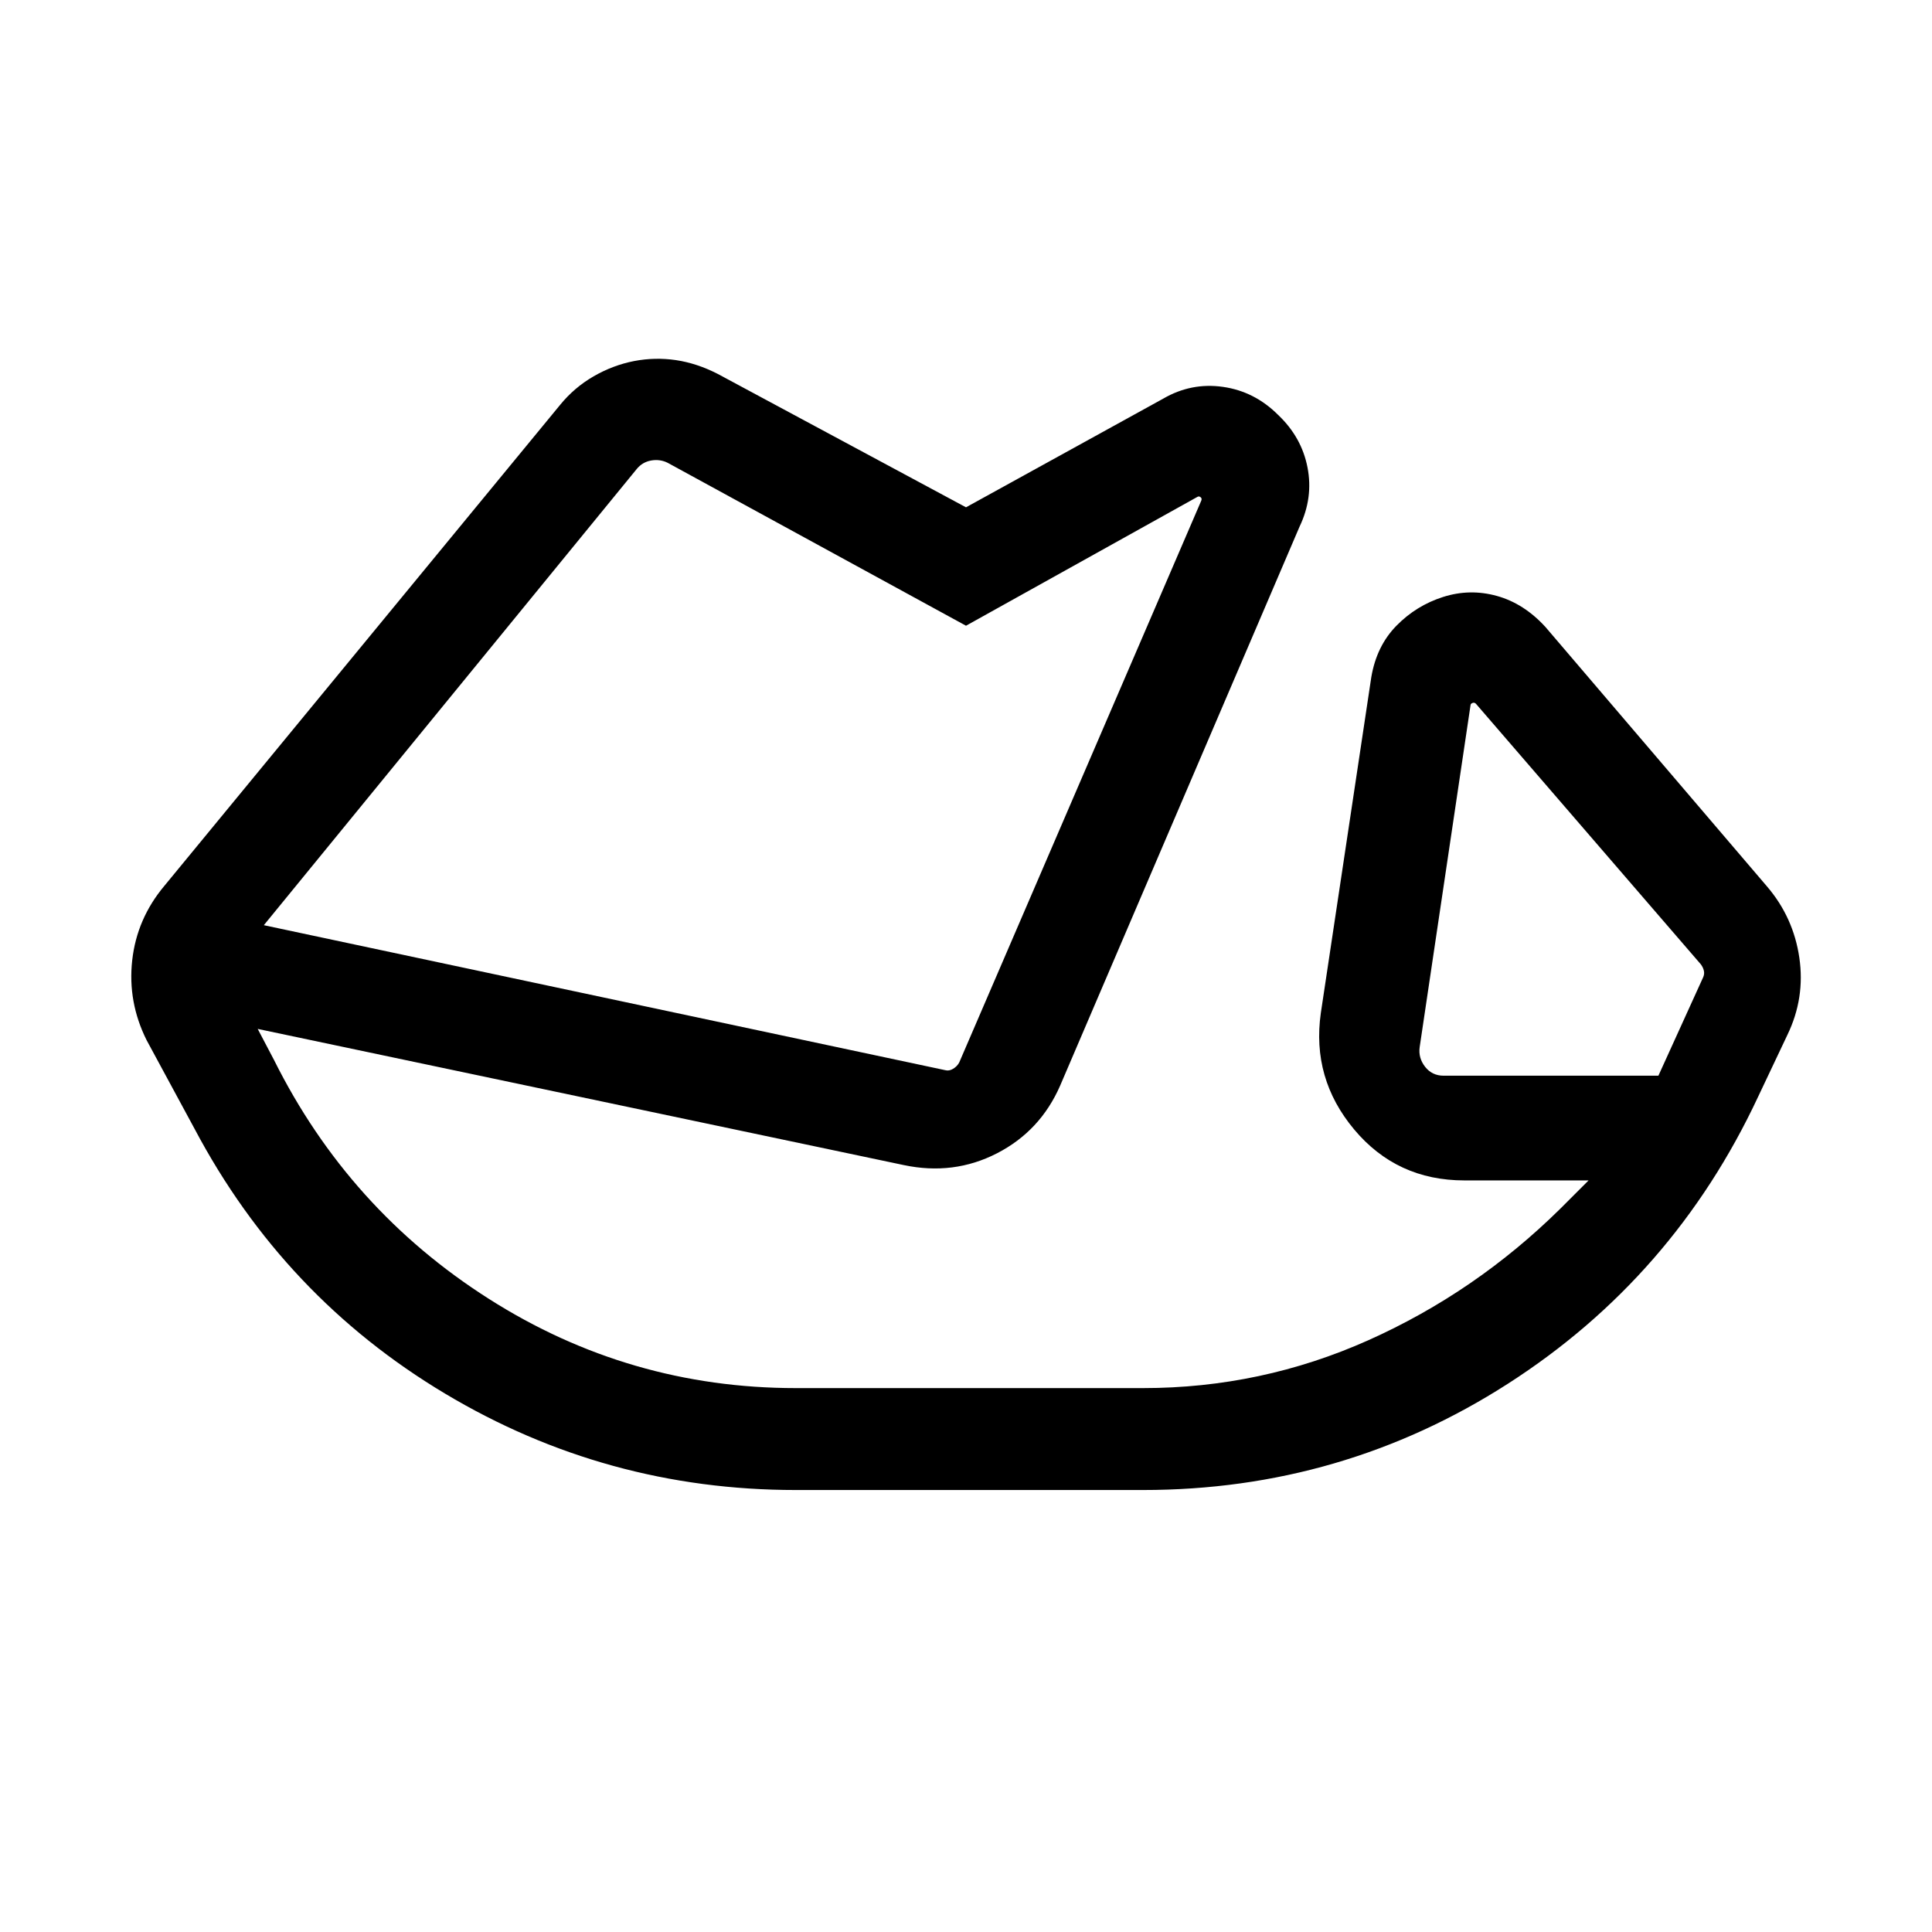 <svg xmlns="http://www.w3.org/2000/svg" height="40" viewBox="0 -960 960 960" width="40"><path d="M395.46-219.62q-94.23 0-174.34-47.92Q141-315.46 96.69-399.08l-23.84-44.07q-9.46-18.93-7.16-39.66 2.31-20.73 16-37.04l196.67-239.02q7.03-8.6 16.59-14.13 9.55-5.52 20.1-7.59 10.41-2 20.82-.47 10.41 1.54 20.82 6.88L480-707.92l98-54q13.92-8.08 29.65-5.85 15.73 2.23 27.43 13.93 11.69 11.07 14.61 26.11t-3.92 29.35l-119 277.84q-9.85 22.54-31.39 33.62-21.53 11.07-46.3 5.84l-321.03-67.66 8.08 15.38q37.1 74.44 106.81 118.77 69.7 44.33 152.52 44.33h172.46q58.82 0 112.02-23.79 53.19-23.8 95.19-65.18l14.23-14.23h-61.75q-33.53 0-54.73-25.31-21.19-25.31-16.57-57.85l25.07-166.84q2.62-15.54 12.5-25.62 9.89-10.07 23.2-14.3 13.3-4.23 26.73-.5 13.42 3.73 24.11 15.42l110.16 129q13.07 15.31 16 35.34 2.92 20.04-5.93 38.35l-14.61 30.85q-41.93 89.61-124.23 142.46-82.31 52.84-181.39 52.84H395.46Zm428.59-205.87 22.21-48.84q.77-1.67.38-3.34-.38-1.66-1.54-3.2L733.38-610.31q-.77-.77-1.73-.38-.96.38-.96 1.15l-25.26 169.82q-.76 5.39 2.7 9.81 3.46 4.42 9.23 4.42h106.69ZM131.1-500.28l338.62 72.05q1.92.51 3.91-.71 1.99-1.21 3.01-3.14l120.23-279.07q.52-1.16-.32-1.8-.83-.64-1.6-.13l-114.95 64-148.23-80.95q-3.85-1.92-8.21-1.15-4.35.77-7.18 4.23L131.1-500.28Zm232.98-79.67Zm411.77 105.62Z"/></svg>